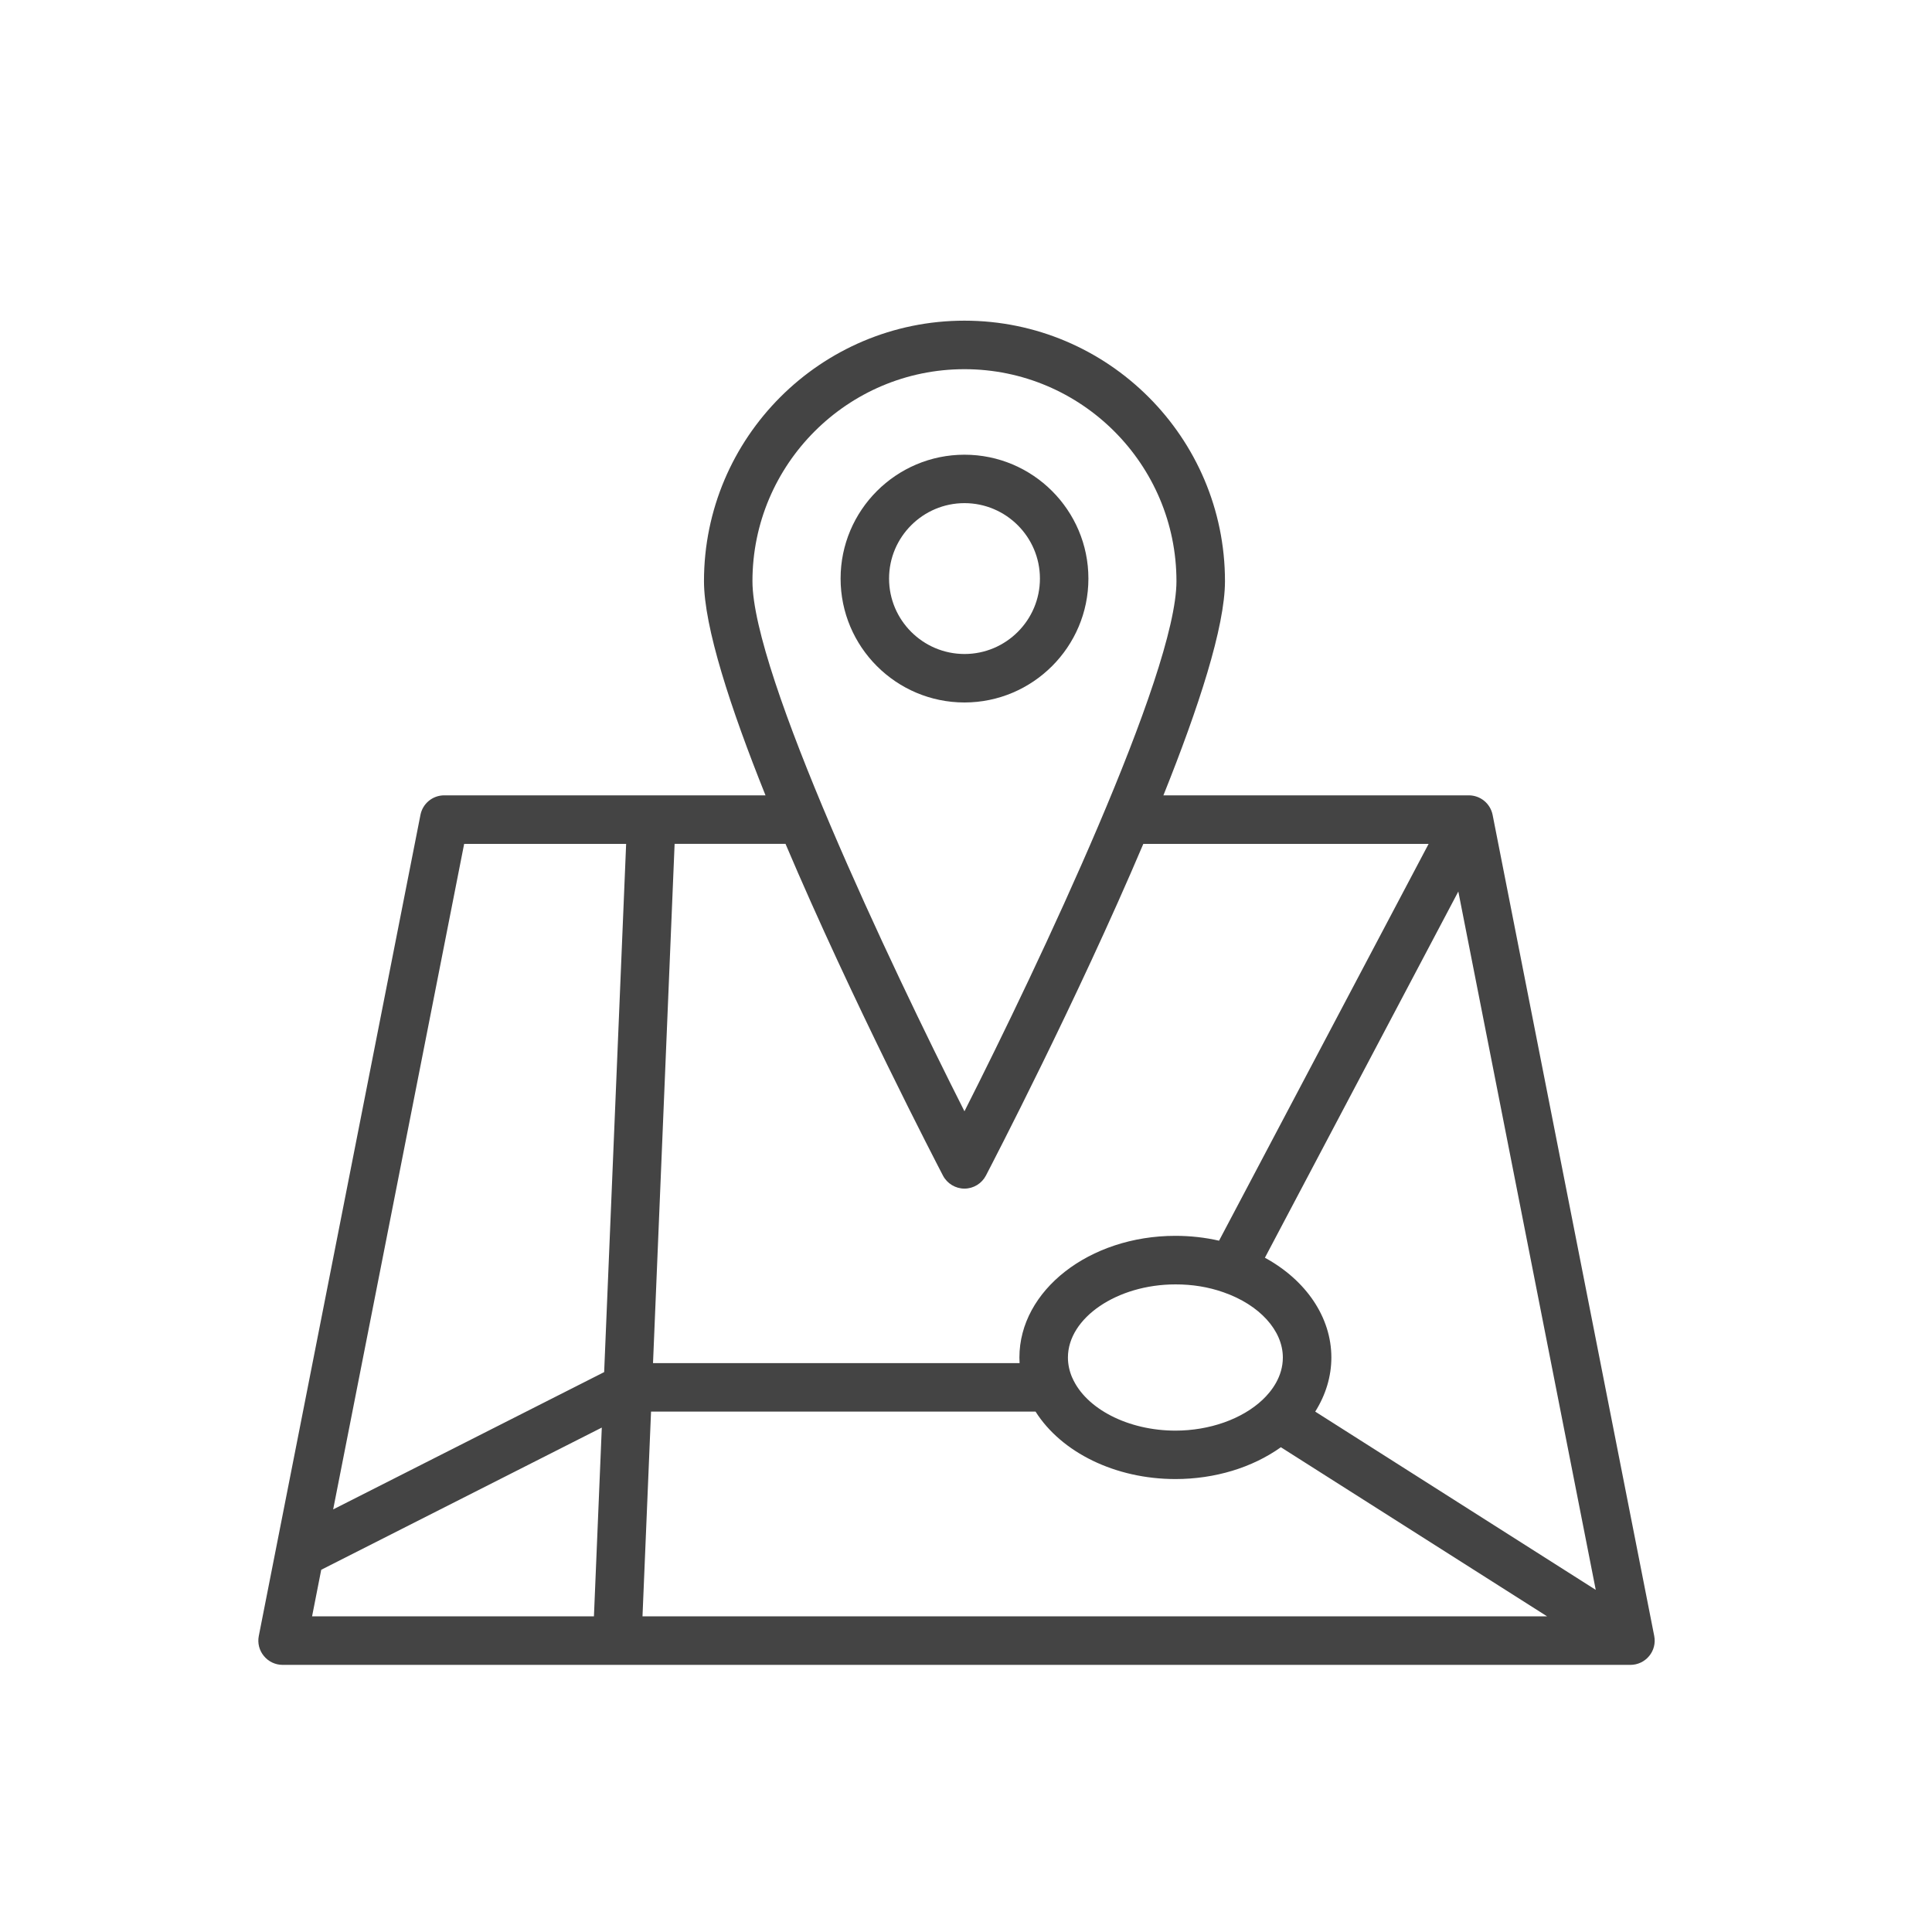<?xml version="1.0" encoding="utf-8"?>
<!-- Generator: Adobe Illustrator 16.0.0, SVG Export Plug-In . SVG Version: 6.00 Build 0)  -->
<!DOCTYPE svg PUBLIC "-//W3C//DTD SVG 1.1//EN" "http://www.w3.org/Graphics/SVG/1.1/DTD/svg11.dtd">
<svg version="1.1" id="Layer_1" xmlns="http://www.w3.org/2000/svg" xmlns:xlink="http://www.w3.org/1999/xlink" x="0px" y="0px"
	 width="45px" height="45px" viewBox="0 0 45 45" enable-background="new 0 0 45 45" xml:space="preserve">
<g>
	<g>
		<path fill="#444444" d="M38.53,38.104l-3.764-19.123c-0.053-0.266-0.285-0.456-0.555-0.456h-7.113
			c0.819-2.041,1.434-3.925,1.434-4.989c0-3.346-2.723-6.067-6.068-6.067c-3.346,0-6.067,2.722-6.067,6.067
			c0,1.064,0.614,2.948,1.433,4.989h-7.483c-0.27,0-0.502,0.19-0.554,0.456L6.028,38.104c-0.033,0.165,0.01,0.337,0.118,0.467
			c0.107,0.131,0.267,0.207,0.437,0.207h31.394c0.168,0,0.329-0.076,0.436-0.207C38.52,38.441,38.563,38.271,38.53,38.104z
			 M15.164,32.879h8.956c0.603,0.953,1.859,1.571,3.258,1.571c0.921,0,1.791-0.267,2.456-0.741l6.201,3.939h-21.07L15.164,32.879z
			 M28.495,30.099L28.495,30.099c0.841,0.292,1.385,0.89,1.385,1.52c0,0.443-0.257,0.781-0.474,0.986l0,0
			c-0.476,0.448-1.234,0.717-2.028,0.717c-1.099,0-2.087-0.507-2.403-1.233c0,0,0,0-0.001,0c-0.066-0.153-0.1-0.312-0.1-0.47
			c0-0.924,1.146-1.703,2.504-1.703C27.77,29.915,28.145,29.976,28.495,30.099z M37.168,37.031l-6.534-4.152
			c0.245-0.389,0.376-0.82,0.376-1.261c0-0.937-0.591-1.801-1.548-2.323l4.505-8.53L37.168,37.031z M22.464,8.599
			c2.723,0,4.938,2.215,4.938,4.938c0,2.148-3.203,8.921-4.938,12.347c-1.734-3.426-4.938-10.198-4.938-12.347
			C17.526,10.814,19.742,8.599,22.464,8.599z M21.963,27.381c0.097,0.186,0.291,0.304,0.501,0.304c0.21,0,0.403-0.118,0.5-0.304
			c0.136-0.262,2.107-4.052,3.666-7.725h6.645l-4.881,9.242c-0.328-0.075-0.669-0.113-1.017-0.113c-2.004,0-3.633,1.271-3.633,2.833
			c0,0.044,0.001,0.088,0.004,0.131h-8.538l0.503-12.094h2.583C19.856,23.329,21.827,27.119,21.963,27.381z M10.811,19.656h3.773
			l-0.512,12.303L7.76,35.157L10.811,19.656z M7.482,36.563l6.535-3.312l-0.183,4.396H7.269L7.482,36.563z"/>
		<path fill="#444444" d="M25.351,13.476c0-1.591-1.295-2.885-2.886-2.885c-1.591,0-2.886,1.294-2.886,2.885
			c0,1.592,1.295,2.886,2.886,2.886C24.055,16.361,25.351,15.067,25.351,13.476z M20.708,13.476c0-0.968,0.788-1.757,1.757-1.757
			c0.968,0,1.757,0.789,1.757,1.757c0,0.969-0.789,1.757-1.757,1.757C21.496,15.232,20.708,14.444,20.708,13.476z"/>
	</g>
</g>
</svg>
